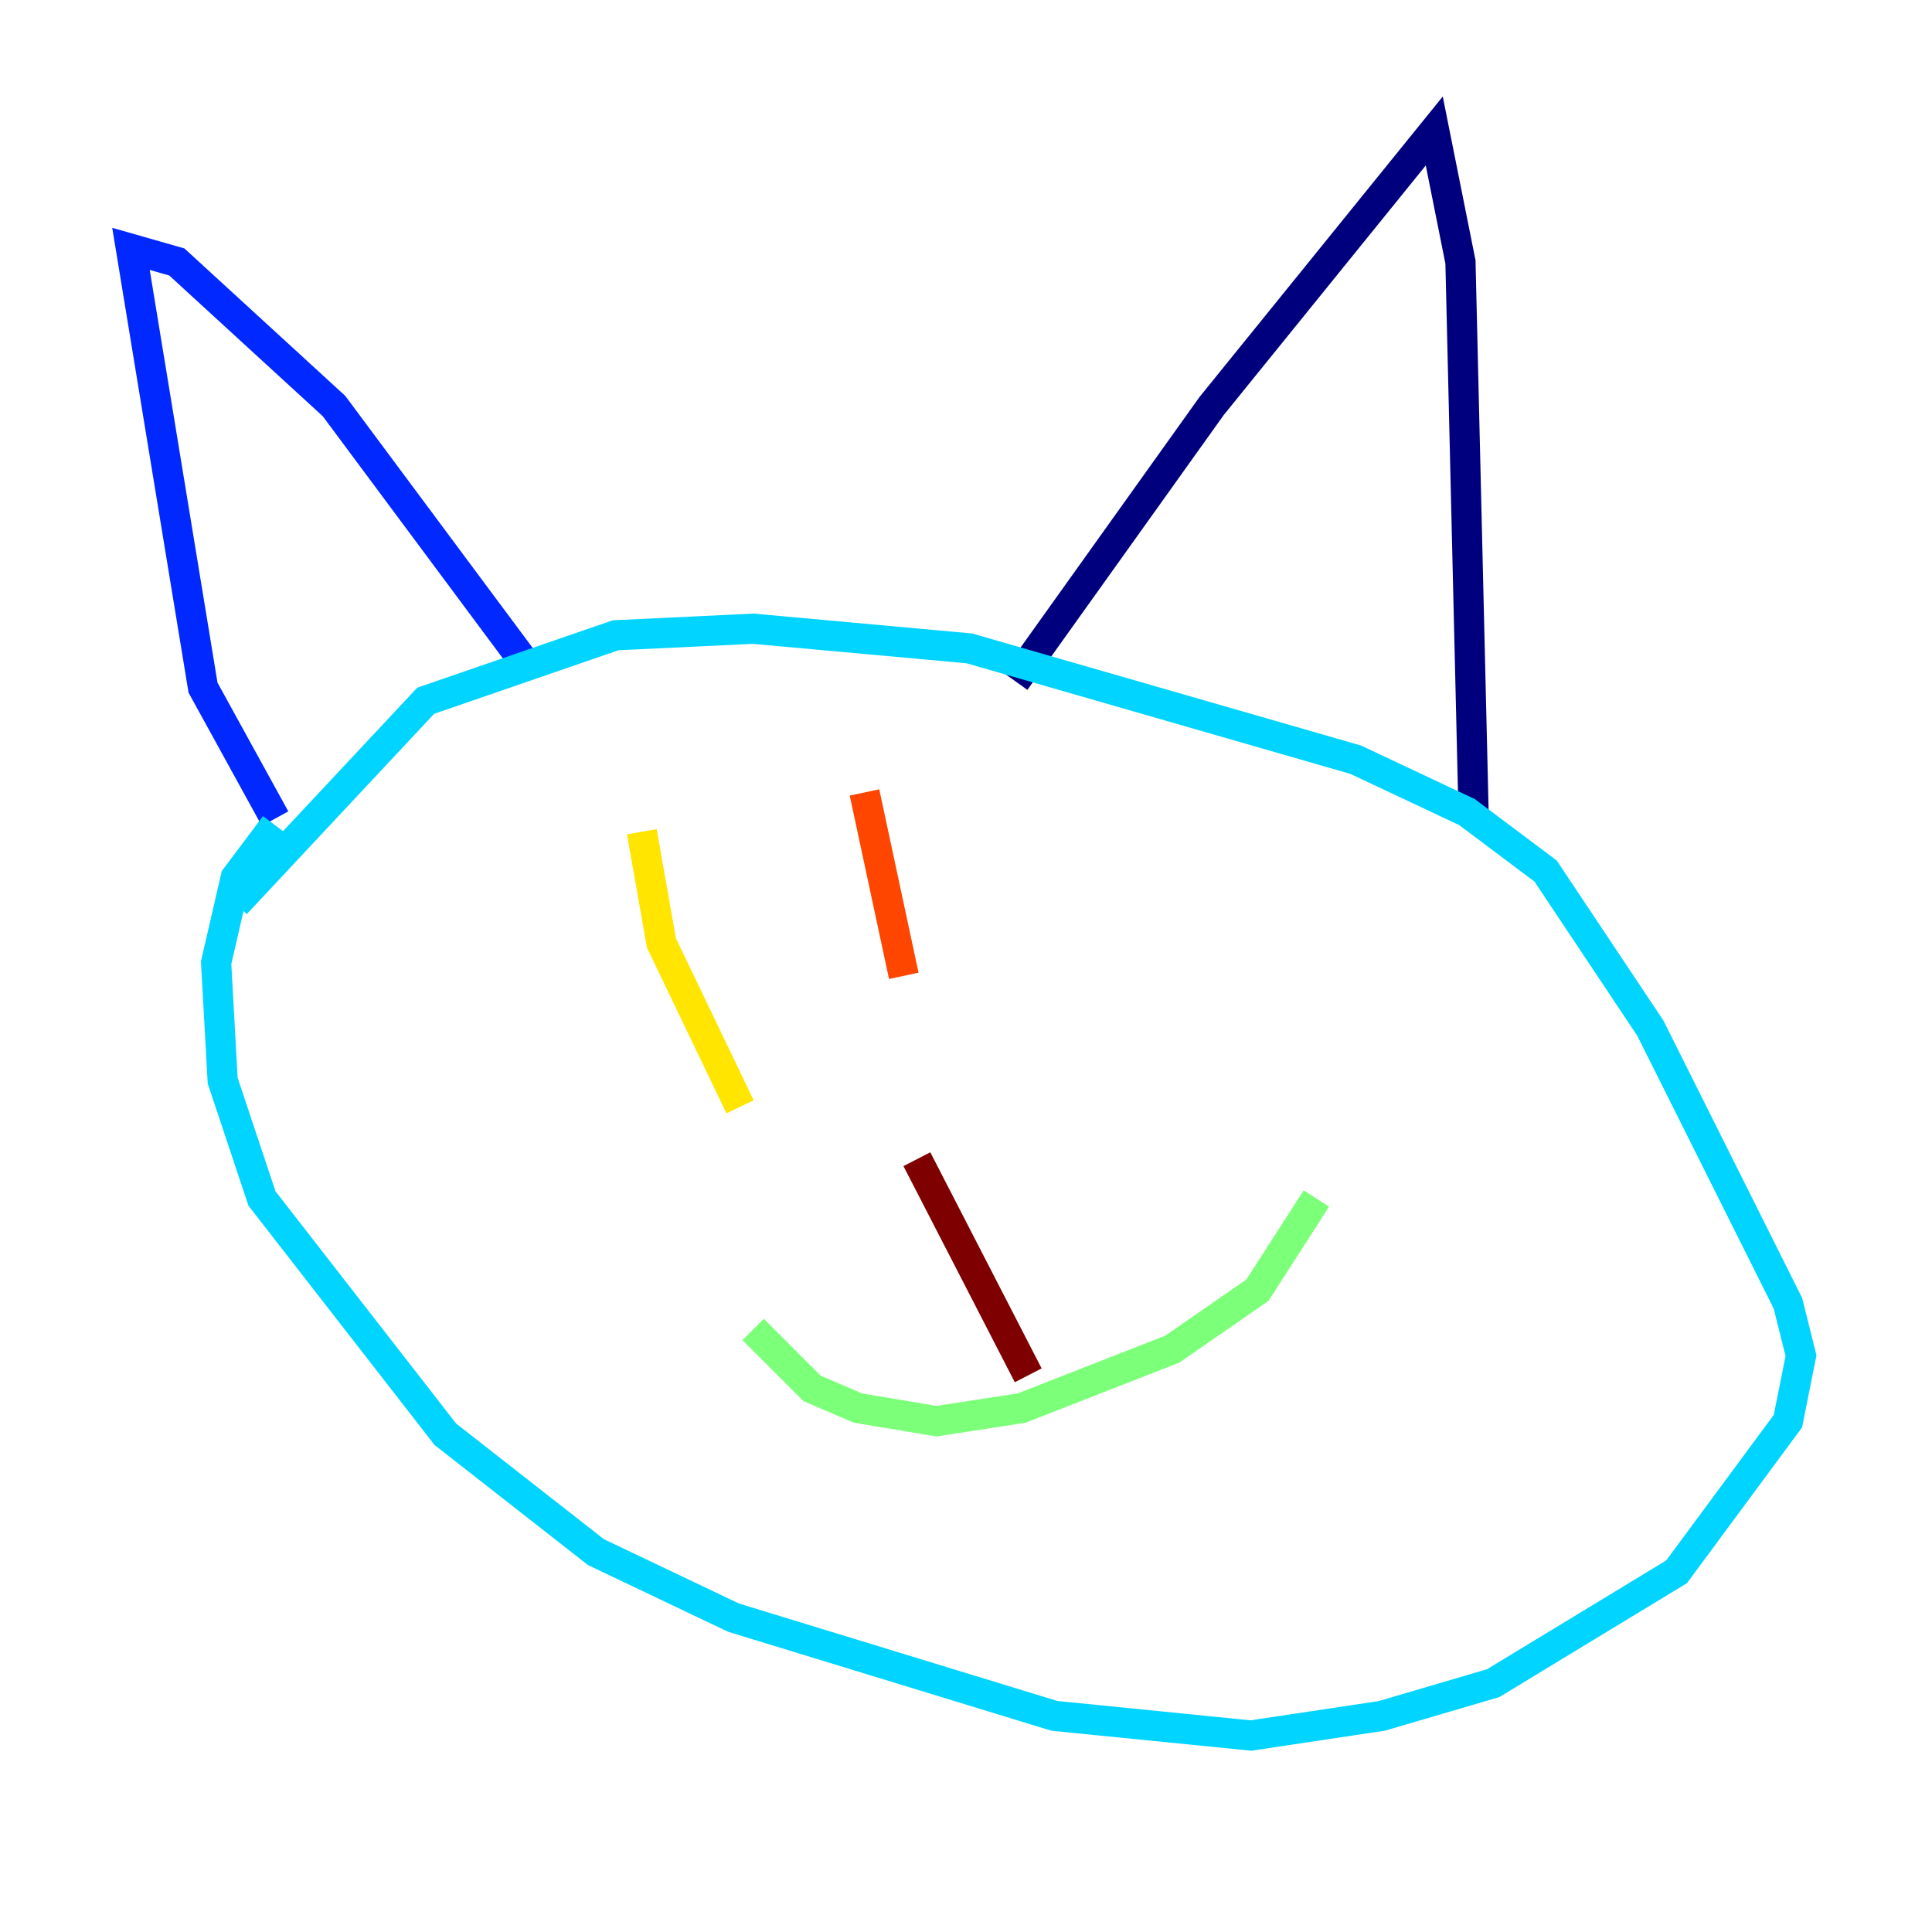 <?xml version="1.0" encoding="utf-8" ?>
<svg baseProfile="tiny" height="128" version="1.2" viewBox="0,0,128,128" width="128" xmlns="http://www.w3.org/2000/svg" xmlns:ev="http://www.w3.org/2001/xml-events" xmlns:xlink="http://www.w3.org/1999/xlink"><defs /><polyline fill="none" points="67.254,45.125 80.271,26.902 95.024,8.678 96.759,17.356 97.627,53.803" stroke="#00007f" stroke-width="2" /><polyline fill="none" points="34.712,43.824 22.129,26.902 11.715,17.356 8.678,16.488 13.451,45.559 18.224,54.237" stroke="#0028ff" stroke-width="2" /><polyline fill="none" points="18.224,54.671 15.62,58.142 14.319,63.783 14.752,71.593 17.356,79.403 29.505,95.024 39.485,102.834 48.597,107.173 69.858,113.681 82.875,114.983 91.552,113.681 98.929,111.512 111.078,104.136 118.454,94.156 119.322,89.817 118.454,86.346 109.342,68.122 102.4,57.709 97.193,53.803 89.817,50.332 64.217,42.956 49.898,41.654 40.786,42.088 28.203,46.427 15.62,59.878" stroke="#00d4ff" stroke-width="2" /><polyline fill="none" points="49.898,88.081 53.803,91.986 56.841,93.288 62.047,94.156 67.688,93.288 77.668,89.383 83.308,85.478 87.214,79.403" stroke="#7cff79" stroke-width="2" /><polyline fill="none" points="42.522,55.105 43.824,62.481 49.031,73.329" stroke="#ffe500" stroke-width="2" /><polyline fill="none" points="57.275,52.502 59.878,64.651" stroke="#ff4600" stroke-width="2" /><polyline fill="none" points="60.746,76.8 68.122,91.119" stroke="#7f0000" stroke-width="2" /></svg>